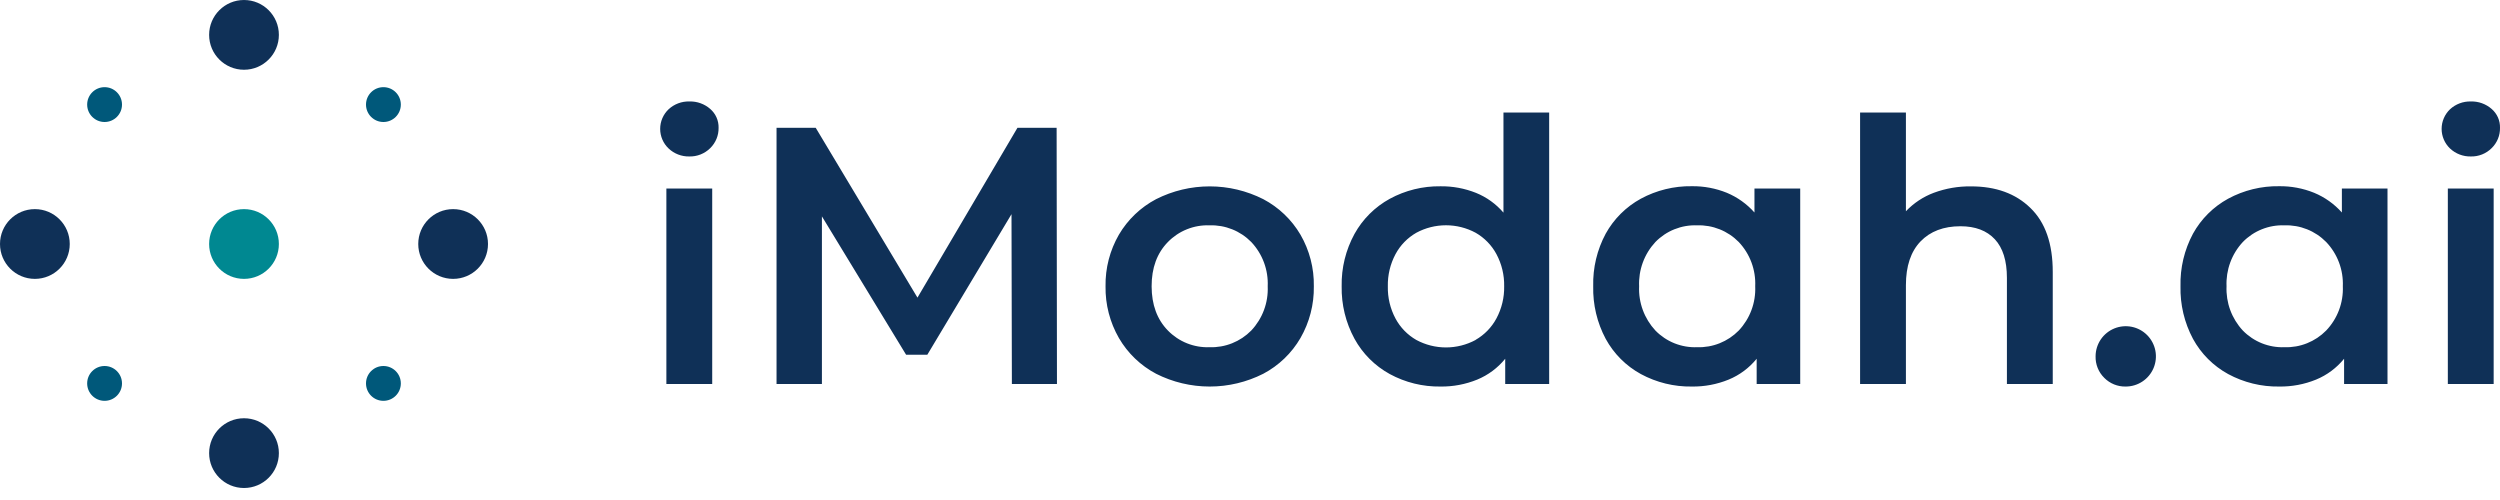 <svg width="200" height="40" viewBox="0 0 200 40" fill="none" xmlns="http://www.w3.org/2000/svg">
<g clip-path="url(#clip0)">
<path fill-rule="evenodd" clip-rule="evenodd" d="M53.487 11.877C53.274 11.675 53.105 11.432 52.989 11.163C52.873 10.893 52.814 10.603 52.814 10.31C52.814 10.017 52.873 9.727 52.989 9.457C53.105 9.188 53.274 8.945 53.487 8.743C53.939 8.324 54.537 8.099 55.153 8.117C55.765 8.099 56.36 8.314 56.82 8.717C57.035 8.903 57.207 9.135 57.322 9.395C57.437 9.656 57.494 9.939 57.487 10.223C57.492 10.526 57.436 10.826 57.321 11.105C57.206 11.385 57.036 11.638 56.82 11.85C56.599 12.07 56.335 12.242 56.045 12.357C55.755 12.472 55.445 12.526 55.133 12.517C54.522 12.527 53.931 12.298 53.487 11.877ZM53.31 15.083H56.977V30.72H53.31V15.083ZM80.95 30.72L80.92 17.133L74.187 28.377H72.487L65.753 17.31V30.72H62.123V10.223H65.257L73.397 23.81L81.397 10.223H84.53L84.557 30.72H80.95ZM89.513 27.043C90.217 28.255 91.248 29.245 92.487 29.9C93.816 30.573 95.285 30.923 96.775 30.923C98.265 30.923 99.734 30.573 101.063 29.9C102.302 29.245 103.333 28.255 104.037 27.043C104.76 25.785 105.13 24.355 105.107 22.903C105.132 21.455 104.762 20.027 104.037 18.773C103.329 17.568 102.299 16.585 101.063 15.933C99.734 15.261 98.265 14.91 96.775 14.91C95.285 14.91 93.816 15.261 92.487 15.933C91.251 16.585 90.221 17.568 89.513 18.773C88.788 20.027 88.418 21.455 88.443 22.903C88.42 24.355 88.79 25.785 89.513 27.043ZM101.117 24.807C100.891 25.415 100.545 25.971 100.1 26.443C99.667 26.884 99.147 27.23 98.573 27.459C97.999 27.689 97.384 27.797 96.767 27.777C96.149 27.8 95.533 27.693 94.959 27.464C94.384 27.234 93.865 26.886 93.433 26.443C92.567 25.557 92.132 24.377 92.13 22.903C92.128 21.43 92.562 20.249 93.433 19.36C93.865 18.917 94.384 18.569 94.959 18.34C95.533 18.11 96.149 18.003 96.767 18.027C97.384 18.006 97.999 18.114 98.573 18.344C99.147 18.573 99.667 18.919 100.1 19.36C100.545 19.832 100.892 20.39 101.118 20.998C101.344 21.607 101.446 22.255 101.417 22.903C101.445 23.552 101.344 24.199 101.117 24.807ZM123.933 9V30.72H120.417V28.7C119.822 29.433 119.053 30.006 118.18 30.367C117.246 30.747 116.245 30.937 115.237 30.923C113.821 30.944 112.424 30.599 111.18 29.923C109.989 29.269 109.009 28.289 108.357 27.097C107.658 25.811 107.306 24.366 107.333 22.903C107.304 21.441 107.658 19.997 108.36 18.713C109.016 17.528 109.995 16.554 111.183 15.903C112.427 15.227 113.824 14.883 115.24 14.903C116.212 14.891 117.177 15.07 118.08 15.43C118.928 15.773 119.681 16.315 120.277 17.01V9H123.933ZM118.047 27.19C118.752 26.786 119.329 26.193 119.713 25.477C120.137 24.686 120.351 23.8 120.333 22.903C120.351 22.008 120.139 21.123 119.717 20.333C119.333 19.617 118.755 19.024 118.05 18.62C117.321 18.227 116.506 18.022 115.678 18.022C114.85 18.022 114.035 18.227 113.307 18.62C112.601 19.024 112.024 19.617 111.64 20.333C111.218 21.125 111.007 22.013 111.027 22.91C111.007 23.806 111.218 24.692 111.64 25.483C112.024 26.199 112.601 26.793 113.307 27.197C114.035 27.589 114.85 27.795 115.678 27.795C116.506 27.795 117.321 27.589 118.05 27.197L118.047 27.19ZM144.017 30.72V15.083H140.357V17C139.748 16.315 138.992 15.776 138.147 15.423C137.259 15.064 136.308 14.885 135.35 14.897C133.926 14.874 132.519 15.219 131.267 15.897C130.084 16.544 129.109 17.514 128.457 18.693C127.764 19.984 127.42 21.433 127.457 22.897C127.422 24.364 127.766 25.815 128.457 27.11C129.105 28.297 130.08 29.274 131.267 29.923C132.519 30.601 133.926 30.946 135.35 30.923C136.358 30.937 137.359 30.748 138.293 30.367C139.167 30.007 139.937 29.434 140.533 28.7V30.72H144.017ZM140.117 24.807C139.891 25.415 139.545 25.971 139.1 26.443C138.667 26.884 138.147 27.23 137.573 27.459C136.999 27.689 136.384 27.797 135.767 27.777C135.149 27.8 134.533 27.693 133.958 27.464C133.384 27.234 132.865 26.886 132.433 26.443C131.992 25.969 131.65 25.412 131.426 24.804C131.202 24.197 131.101 23.55 131.13 22.903C131.101 22.256 131.202 21.609 131.425 21.001C131.649 20.392 131.992 19.835 132.433 19.36C132.865 18.917 133.384 18.569 133.958 18.34C134.533 18.11 135.149 18.003 135.767 18.027C136.384 18.006 136.999 18.114 137.573 18.344C138.147 18.573 138.667 18.919 139.1 19.36C139.545 19.832 139.892 20.389 140.118 20.998C140.344 21.607 140.446 22.255 140.417 22.903C140.445 23.552 140.344 24.199 140.117 24.807ZM162.433 16.637C163.627 17.788 164.222 19.496 164.22 21.76V30.72H160.553V22.227C160.553 20.862 160.231 19.833 159.587 19.14C158.942 18.447 158.026 18.1 156.837 18.1C155.49 18.1 154.426 18.504 153.643 19.313C152.863 20.127 152.473 21.29 152.473 22.813V30.72H148.807V9H152.473V16.9C153.098 16.243 153.864 15.736 154.713 15.42C155.664 15.069 156.67 14.896 157.683 14.91C159.672 14.91 161.256 15.486 162.433 16.637ZM167.815 29.439C167.936 29.739 168.118 30.011 168.35 30.237C168.572 30.46 168.837 30.635 169.128 30.753C169.42 30.871 169.732 30.929 170.047 30.923C170.524 30.926 170.991 30.787 171.389 30.524C171.788 30.261 172.099 29.886 172.284 29.447C172.469 29.007 172.52 28.522 172.43 28.053C172.339 27.585 172.112 27.154 171.777 26.814C171.442 26.475 171.013 26.242 170.546 26.146C170.078 26.05 169.593 26.095 169.151 26.274C168.709 26.454 168.33 26.761 168.062 27.156C167.795 27.551 167.65 28.016 167.647 28.493C167.637 28.817 167.694 29.139 167.815 29.439ZM191 15.083V30.72H187.527V28.7C186.931 29.434 186.161 30.007 185.287 30.367C184.35 30.749 183.345 30.938 182.333 30.923C180.909 30.946 179.503 30.601 178.25 29.923C177.063 29.274 176.088 28.297 175.44 27.11C174.749 25.815 174.405 24.364 174.44 22.897C174.403 21.433 174.748 19.984 175.44 18.693C176.093 17.514 177.067 16.544 178.25 15.897C179.503 15.219 180.909 14.874 182.333 14.897C183.291 14.885 184.242 15.064 185.13 15.423C185.979 15.775 186.738 16.314 187.35 17V15.083H191ZM186.093 26.443C186.542 25.973 186.891 25.417 187.12 24.809C187.349 24.201 187.453 23.553 187.427 22.903C187.453 22.253 187.349 21.605 187.12 20.996C186.891 20.387 186.542 19.831 186.093 19.36C185.66 18.919 185.14 18.573 184.566 18.344C183.993 18.114 183.378 18.006 182.76 18.027C182.142 18.003 181.526 18.11 180.952 18.34C180.378 18.569 179.858 18.917 179.427 19.36C178.985 19.835 178.642 20.392 178.419 21.001C178.195 21.609 178.095 22.256 178.123 22.903C178.095 23.55 178.195 24.197 178.419 24.804C178.643 25.412 178.985 25.969 179.427 26.443C179.858 26.886 180.378 27.234 180.952 27.464C181.526 27.693 182.142 27.8 182.76 27.777C183.378 27.797 183.993 27.689 184.566 27.459C185.14 27.23 185.66 26.884 186.093 26.443ZM195.505 11.162C195.62 11.431 195.788 11.674 196 11.877C196.45 12.301 197.049 12.53 197.667 12.517C197.975 12.524 198.282 12.469 198.568 12.354C198.855 12.239 199.115 12.068 199.333 11.85C199.55 11.639 199.72 11.386 199.835 11.106C199.95 10.826 200.006 10.526 200 10.223C200.007 9.939 199.951 9.656 199.836 9.395C199.72 9.135 199.549 8.903 199.333 8.717C198.873 8.314 198.278 8.099 197.667 8.117C197.051 8.101 196.453 8.325 196 8.743C195.788 8.946 195.62 9.189 195.505 9.458C195.389 9.727 195.33 10.017 195.33 10.31C195.33 10.603 195.389 10.893 195.505 11.162ZM199.493 15.083H195.827V30.72H199.493V15.083Z" fill="#0F3057"/>
<path d="M19.52 5.58C21.061 5.58 22.31 4.331 22.31 2.79C22.31 1.249 21.061 0 19.52 0C17.979 0 16.73 1.249 16.73 2.79C16.73 4.331 17.979 5.58 19.52 5.58Z" fill="#0F3057"/>
<path d="M19.52 22.31C21.061 22.31 22.31 21.061 22.31 19.52C22.31 17.979 21.061 16.73 19.52 16.73C17.979 16.73 16.73 17.979 16.73 19.52C16.73 21.061 17.979 22.31 19.52 22.31Z" fill="#008891"/>
<path d="M8.367 9.76C9.136 9.76 9.76 9.136 9.76 8.367C9.76 7.597 9.136 6.973 8.367 6.973C7.597 6.973 6.973 7.597 6.973 8.367C6.973 9.136 7.597 9.76 8.367 9.76Z" fill="#00587A"/>
<path d="M30.673 32.067C31.443 32.067 32.067 31.443 32.067 30.673C32.067 29.904 31.443 29.28 30.673 29.28C29.904 29.28 29.28 29.904 29.28 30.673C29.28 31.443 29.904 32.067 30.673 32.067Z" fill="#00587A"/>
<path d="M8.367 32.067C9.136 32.067 9.76 31.443 9.76 30.673C9.76 29.904 9.136 29.28 8.367 29.28C7.597 29.28 6.973 29.904 6.973 30.673C6.973 31.443 7.597 32.067 8.367 32.067Z" fill="#00587A"/>
<path d="M30.673 9.76C31.443 9.76 32.067 9.136 32.067 8.367C32.067 7.597 31.443 6.973 30.673 6.973C29.904 6.973 29.28 7.597 29.28 8.367C29.28 9.136 29.904 9.76 30.673 9.76Z" fill="#00587A"/>
<path d="M2.79 22.31C4.331 22.31 5.58 21.061 5.58 19.52C5.58 17.979 4.331 16.73 2.79 16.73C1.249 16.73 0 17.979 0 19.52C0 21.061 1.249 22.31 2.79 22.31Z" fill="#0F3057"/>
<path d="M36.25 22.31C37.791 22.31 39.04 21.061 39.04 19.52C39.04 17.979 37.791 16.73 36.25 16.73C34.709 16.73 33.46 17.979 33.46 19.52C33.46 21.061 34.709 22.31 36.25 22.31Z" fill="#0F3057"/>
<path d="M19.52 39.04C21.061 39.04 22.31 37.791 22.31 36.25C22.31 34.709 21.061 33.46 19.52 33.46C17.979 33.46 16.73 34.709 16.73 36.25C16.73 37.791 17.979 39.04 19.52 39.04Z" fill="#0F3057"/>
</g>
<defs>
<clipPath id="clip0">
<rect width="200" height="39.04" fill="white"/>
</clipPath>
</defs>
</svg>
